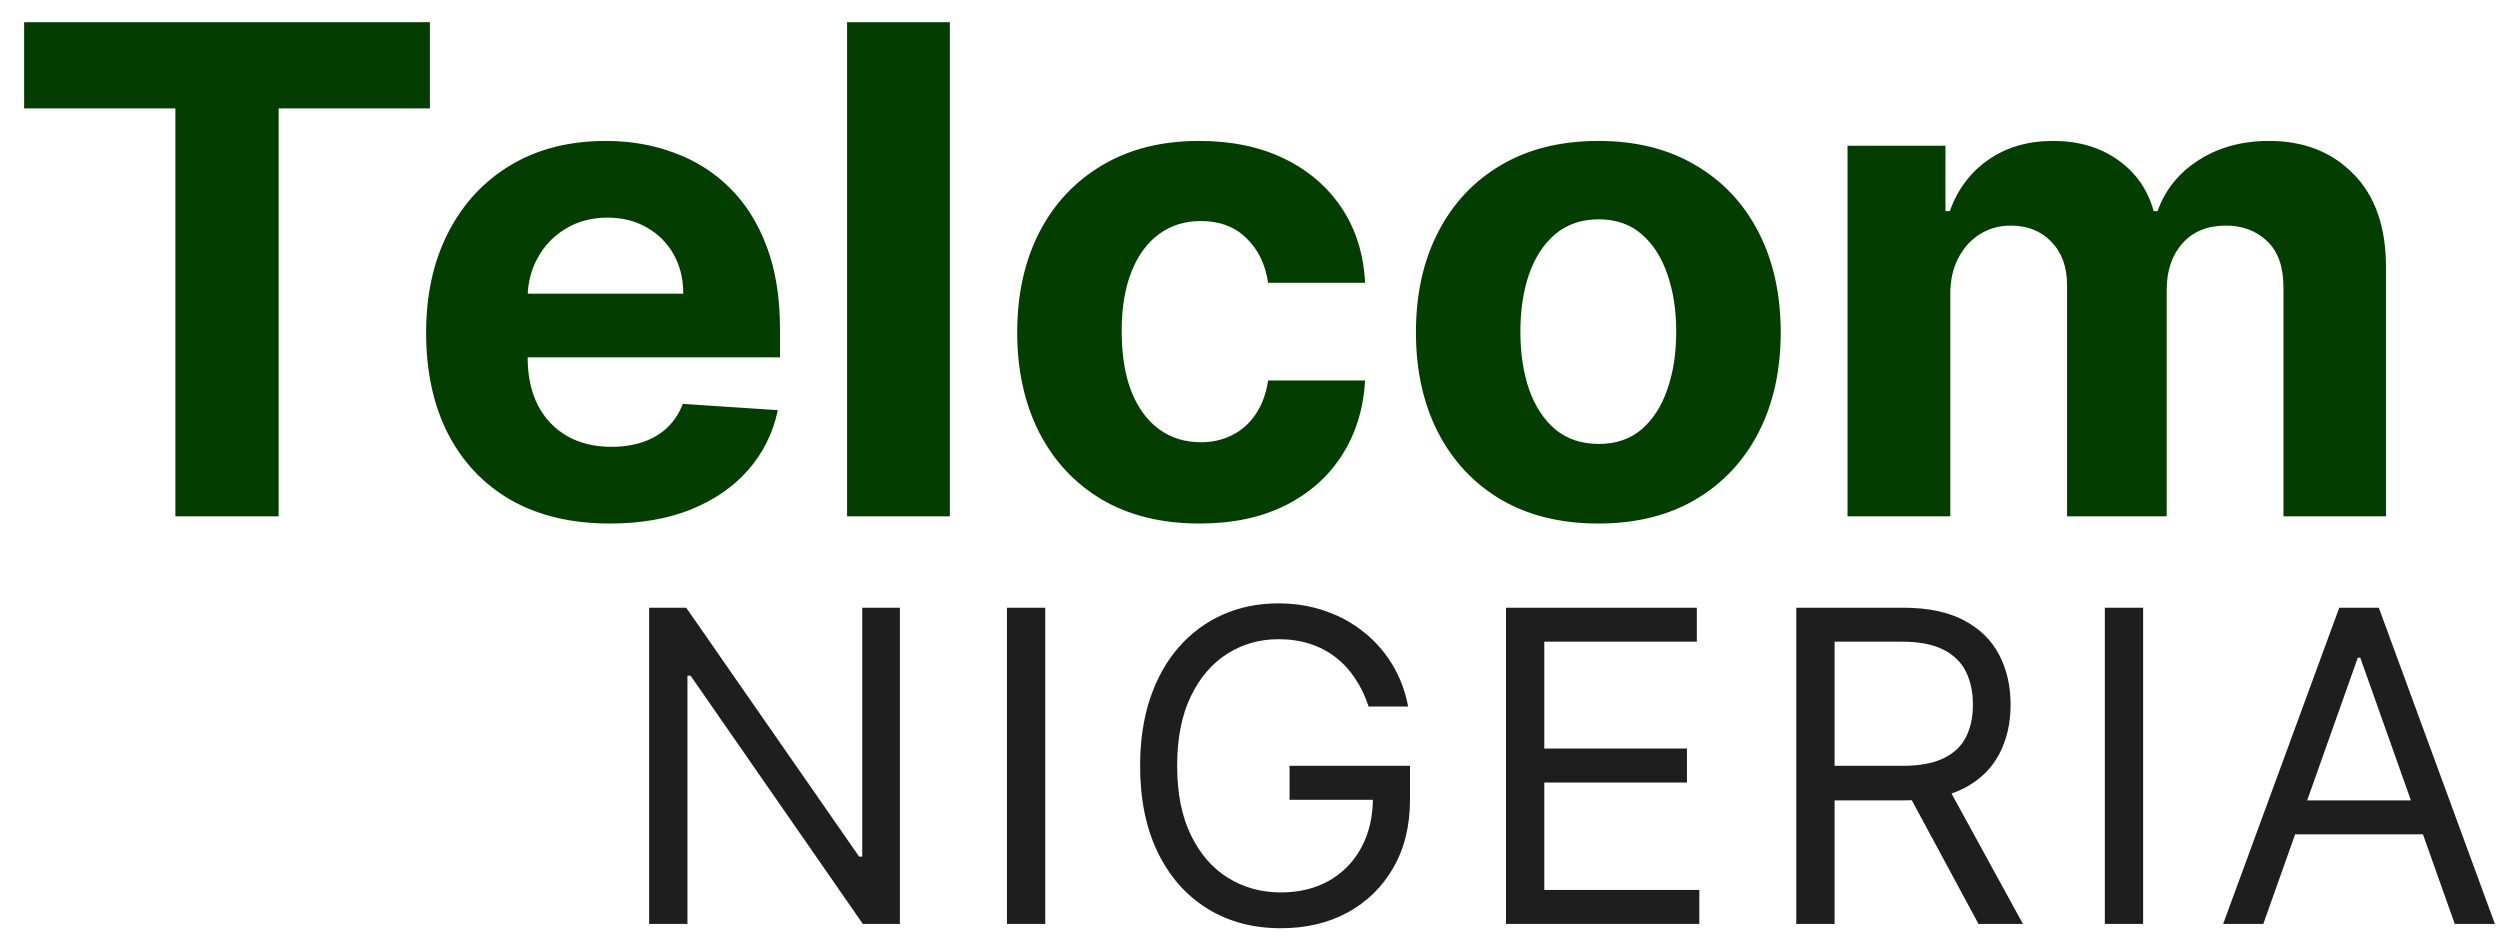 <svg width="92" height="35" viewBox="0 0 92 35" fill="none" xmlns="http://www.w3.org/2000/svg">
<path d="M0.888 3.988V0.818H15.82V3.988H10.254V19H6.454V3.988H0.888ZM22.445 19.266C21.043 19.266 19.835 18.982 18.823 18.414C17.817 17.84 17.042 17.029 16.497 15.982C15.953 14.928 15.681 13.682 15.681 12.244C15.681 10.841 15.953 9.61 16.497 8.551C17.042 7.491 17.808 6.666 18.797 6.074C19.791 5.482 20.957 5.186 22.294 5.186C23.194 5.186 24.032 5.331 24.807 5.621C25.588 5.905 26.269 6.334 26.849 6.908C27.435 7.482 27.89 8.205 28.216 9.075C28.541 9.939 28.704 10.951 28.704 12.111V13.149H17.19V10.806H25.144C25.144 10.261 25.026 9.779 24.789 9.359C24.552 8.938 24.224 8.61 23.804 8.373C23.389 8.131 22.907 8.009 22.357 8.009C21.782 8.009 21.273 8.142 20.83 8.409C20.392 8.669 20.048 9.021 19.8 9.465C19.551 9.903 19.424 10.392 19.418 10.93V13.158C19.418 13.833 19.542 14.416 19.791 14.907C20.045 15.399 20.404 15.777 20.865 16.044C21.327 16.31 21.874 16.443 22.508 16.443C22.928 16.443 23.312 16.384 23.662 16.266C24.011 16.147 24.31 15.97 24.558 15.733C24.807 15.496 24.996 15.206 25.127 14.863L28.624 15.094C28.447 15.934 28.083 16.668 27.532 17.296C26.988 17.917 26.284 18.402 25.419 18.751C24.561 19.095 23.57 19.266 22.445 19.266ZM34.954 0.818V19H31.172V0.818H34.954ZM44.145 19.266C42.748 19.266 41.547 18.97 40.541 18.379C39.54 17.781 38.771 16.952 38.232 15.893C37.7 14.833 37.433 13.614 37.433 12.235C37.433 10.838 37.703 9.613 38.241 8.56C38.786 7.5 39.558 6.675 40.558 6.083C41.559 5.485 42.748 5.186 44.127 5.186C45.317 5.186 46.359 5.402 47.252 5.834C48.146 6.266 48.853 6.873 49.374 7.654C49.895 8.435 50.182 9.353 50.235 10.406H46.666C46.566 9.726 46.299 9.178 45.867 8.764C45.441 8.344 44.882 8.134 44.19 8.134C43.603 8.134 43.092 8.293 42.654 8.613C42.221 8.927 41.884 9.385 41.642 9.989C41.399 10.593 41.278 11.324 41.278 12.182C41.278 13.052 41.396 13.792 41.633 14.401C41.875 15.011 42.216 15.476 42.654 15.795C43.092 16.115 43.603 16.274 44.19 16.274C44.621 16.274 45.009 16.186 45.352 16.008C45.702 15.831 45.989 15.573 46.214 15.236C46.444 14.893 46.595 14.481 46.666 14.002H50.235C50.176 15.043 49.892 15.961 49.383 16.754C48.88 17.541 48.184 18.157 47.297 18.601C46.409 19.044 45.358 19.266 44.145 19.266ZM58.818 19.266C57.439 19.266 56.246 18.973 55.24 18.387C54.24 17.796 53.468 16.973 52.923 15.919C52.379 14.86 52.106 13.632 52.106 12.235C52.106 10.826 52.379 9.595 52.923 8.542C53.468 7.482 54.24 6.66 55.24 6.074C56.246 5.482 57.439 5.186 58.818 5.186C60.197 5.186 61.387 5.482 62.387 6.074C63.393 6.66 64.168 7.482 64.713 8.542C65.257 9.595 65.53 10.826 65.53 12.235C65.53 13.632 65.257 14.86 64.713 15.919C64.168 16.973 63.393 17.796 62.387 18.387C61.387 18.973 60.197 19.266 58.818 19.266ZM58.836 16.337C59.463 16.337 59.987 16.159 60.407 15.804C60.827 15.443 61.144 14.952 61.357 14.33C61.576 13.709 61.685 13.002 61.685 12.209C61.685 11.415 61.576 10.708 61.357 10.087C61.144 9.465 60.827 8.974 60.407 8.613C59.987 8.252 59.463 8.071 58.836 8.071C58.202 8.071 57.67 8.252 57.238 8.613C56.812 8.974 56.489 9.465 56.27 10.087C56.057 10.708 55.95 11.415 55.95 12.209C55.95 13.002 56.057 13.709 56.27 14.33C56.489 14.952 56.812 15.443 57.238 15.804C57.67 16.159 58.202 16.337 58.836 16.337ZM67.989 19V5.364H71.593V7.77H71.753C72.037 6.971 72.51 6.34 73.173 5.879C73.836 5.417 74.629 5.186 75.553 5.186C76.488 5.186 77.284 5.42 77.941 5.887C78.598 6.349 79.036 6.976 79.255 7.77H79.397C79.675 6.988 80.178 6.364 80.906 5.896C81.64 5.423 82.507 5.186 83.507 5.186C84.78 5.186 85.812 5.591 86.606 6.402C87.405 7.207 87.804 8.35 87.804 9.829V19H84.031V10.575C84.031 9.817 83.83 9.249 83.427 8.87C83.025 8.492 82.522 8.302 81.918 8.302C81.231 8.302 80.696 8.521 80.311 8.959C79.927 9.391 79.734 9.962 79.734 10.673V19H76.068V10.495C76.068 9.826 75.875 9.294 75.49 8.897C75.112 8.5 74.612 8.302 73.99 8.302C73.57 8.302 73.191 8.409 72.854 8.622C72.522 8.829 72.259 9.122 72.064 9.501C71.868 9.874 71.771 10.312 71.771 10.815V19H67.989Z" fill="#033D00"/>
<path d="M33.116 22.364V34H31.753L25.412 24.864H25.298V34H23.889V22.364H25.253L31.616 31.523H31.73V22.364H33.116ZM38.465 22.364V34H37.056V22.364H38.465ZM50.365 26C50.24 25.617 50.075 25.275 49.871 24.972C49.67 24.665 49.429 24.403 49.149 24.188C48.873 23.972 48.558 23.807 48.206 23.693C47.853 23.579 47.467 23.523 47.047 23.523C46.357 23.523 45.73 23.701 45.166 24.057C44.602 24.413 44.153 24.938 43.819 25.631C43.486 26.324 43.319 27.174 43.319 28.182C43.319 29.189 43.488 30.04 43.825 30.733C44.162 31.426 44.619 31.951 45.194 32.307C45.77 32.663 46.418 32.841 47.138 32.841C47.804 32.841 48.391 32.699 48.899 32.415C49.41 32.127 49.808 31.722 50.092 31.199C50.38 30.672 50.524 30.053 50.524 29.341L50.956 29.432H47.456V28.182H51.888V29.432C51.888 30.39 51.683 31.224 51.274 31.932C50.869 32.64 50.308 33.189 49.592 33.58C48.88 33.966 48.062 34.159 47.138 34.159C46.107 34.159 45.202 33.917 44.422 33.432C43.645 32.947 43.039 32.258 42.603 31.364C42.172 30.47 41.956 29.409 41.956 28.182C41.956 27.261 42.079 26.434 42.325 25.699C42.575 24.96 42.927 24.331 43.382 23.812C43.837 23.294 44.374 22.896 44.996 22.619C45.617 22.343 46.3 22.204 47.047 22.204C47.66 22.204 48.232 22.297 48.763 22.483C49.297 22.665 49.772 22.924 50.189 23.261C50.609 23.595 50.96 23.994 51.24 24.46C51.52 24.922 51.713 25.436 51.819 26H50.365ZM55.421 34V22.364H62.444V23.614H56.83V27.546H62.08V28.796H56.83V32.75H62.535V34H55.421ZM66.103 34V22.364H70.035C70.944 22.364 71.691 22.519 72.274 22.829C72.857 23.136 73.289 23.559 73.569 24.097C73.85 24.634 73.99 25.246 73.99 25.932C73.99 26.617 73.85 27.225 73.569 27.756C73.289 28.286 72.859 28.703 72.28 29.006C71.7 29.305 70.96 29.454 70.058 29.454H66.876V28.182H70.013C70.634 28.182 71.134 28.091 71.513 27.909C71.895 27.727 72.172 27.47 72.342 27.136C72.516 26.799 72.603 26.398 72.603 25.932C72.603 25.466 72.516 25.059 72.342 24.71C72.168 24.362 71.889 24.093 71.507 23.903C71.124 23.71 70.619 23.614 69.99 23.614H67.513V34H66.103ZM71.581 28.773L74.444 34H72.808L69.99 28.773H71.581ZM78.867 22.364V34H77.458V22.364H78.867ZM83.29 34H81.812L86.085 22.364H87.54L91.812 34H90.335L86.858 24.204H86.767L83.29 34ZM83.835 29.454H89.79V30.704H83.835V29.454Z" fill="#1E1E1E"/>
</svg>
